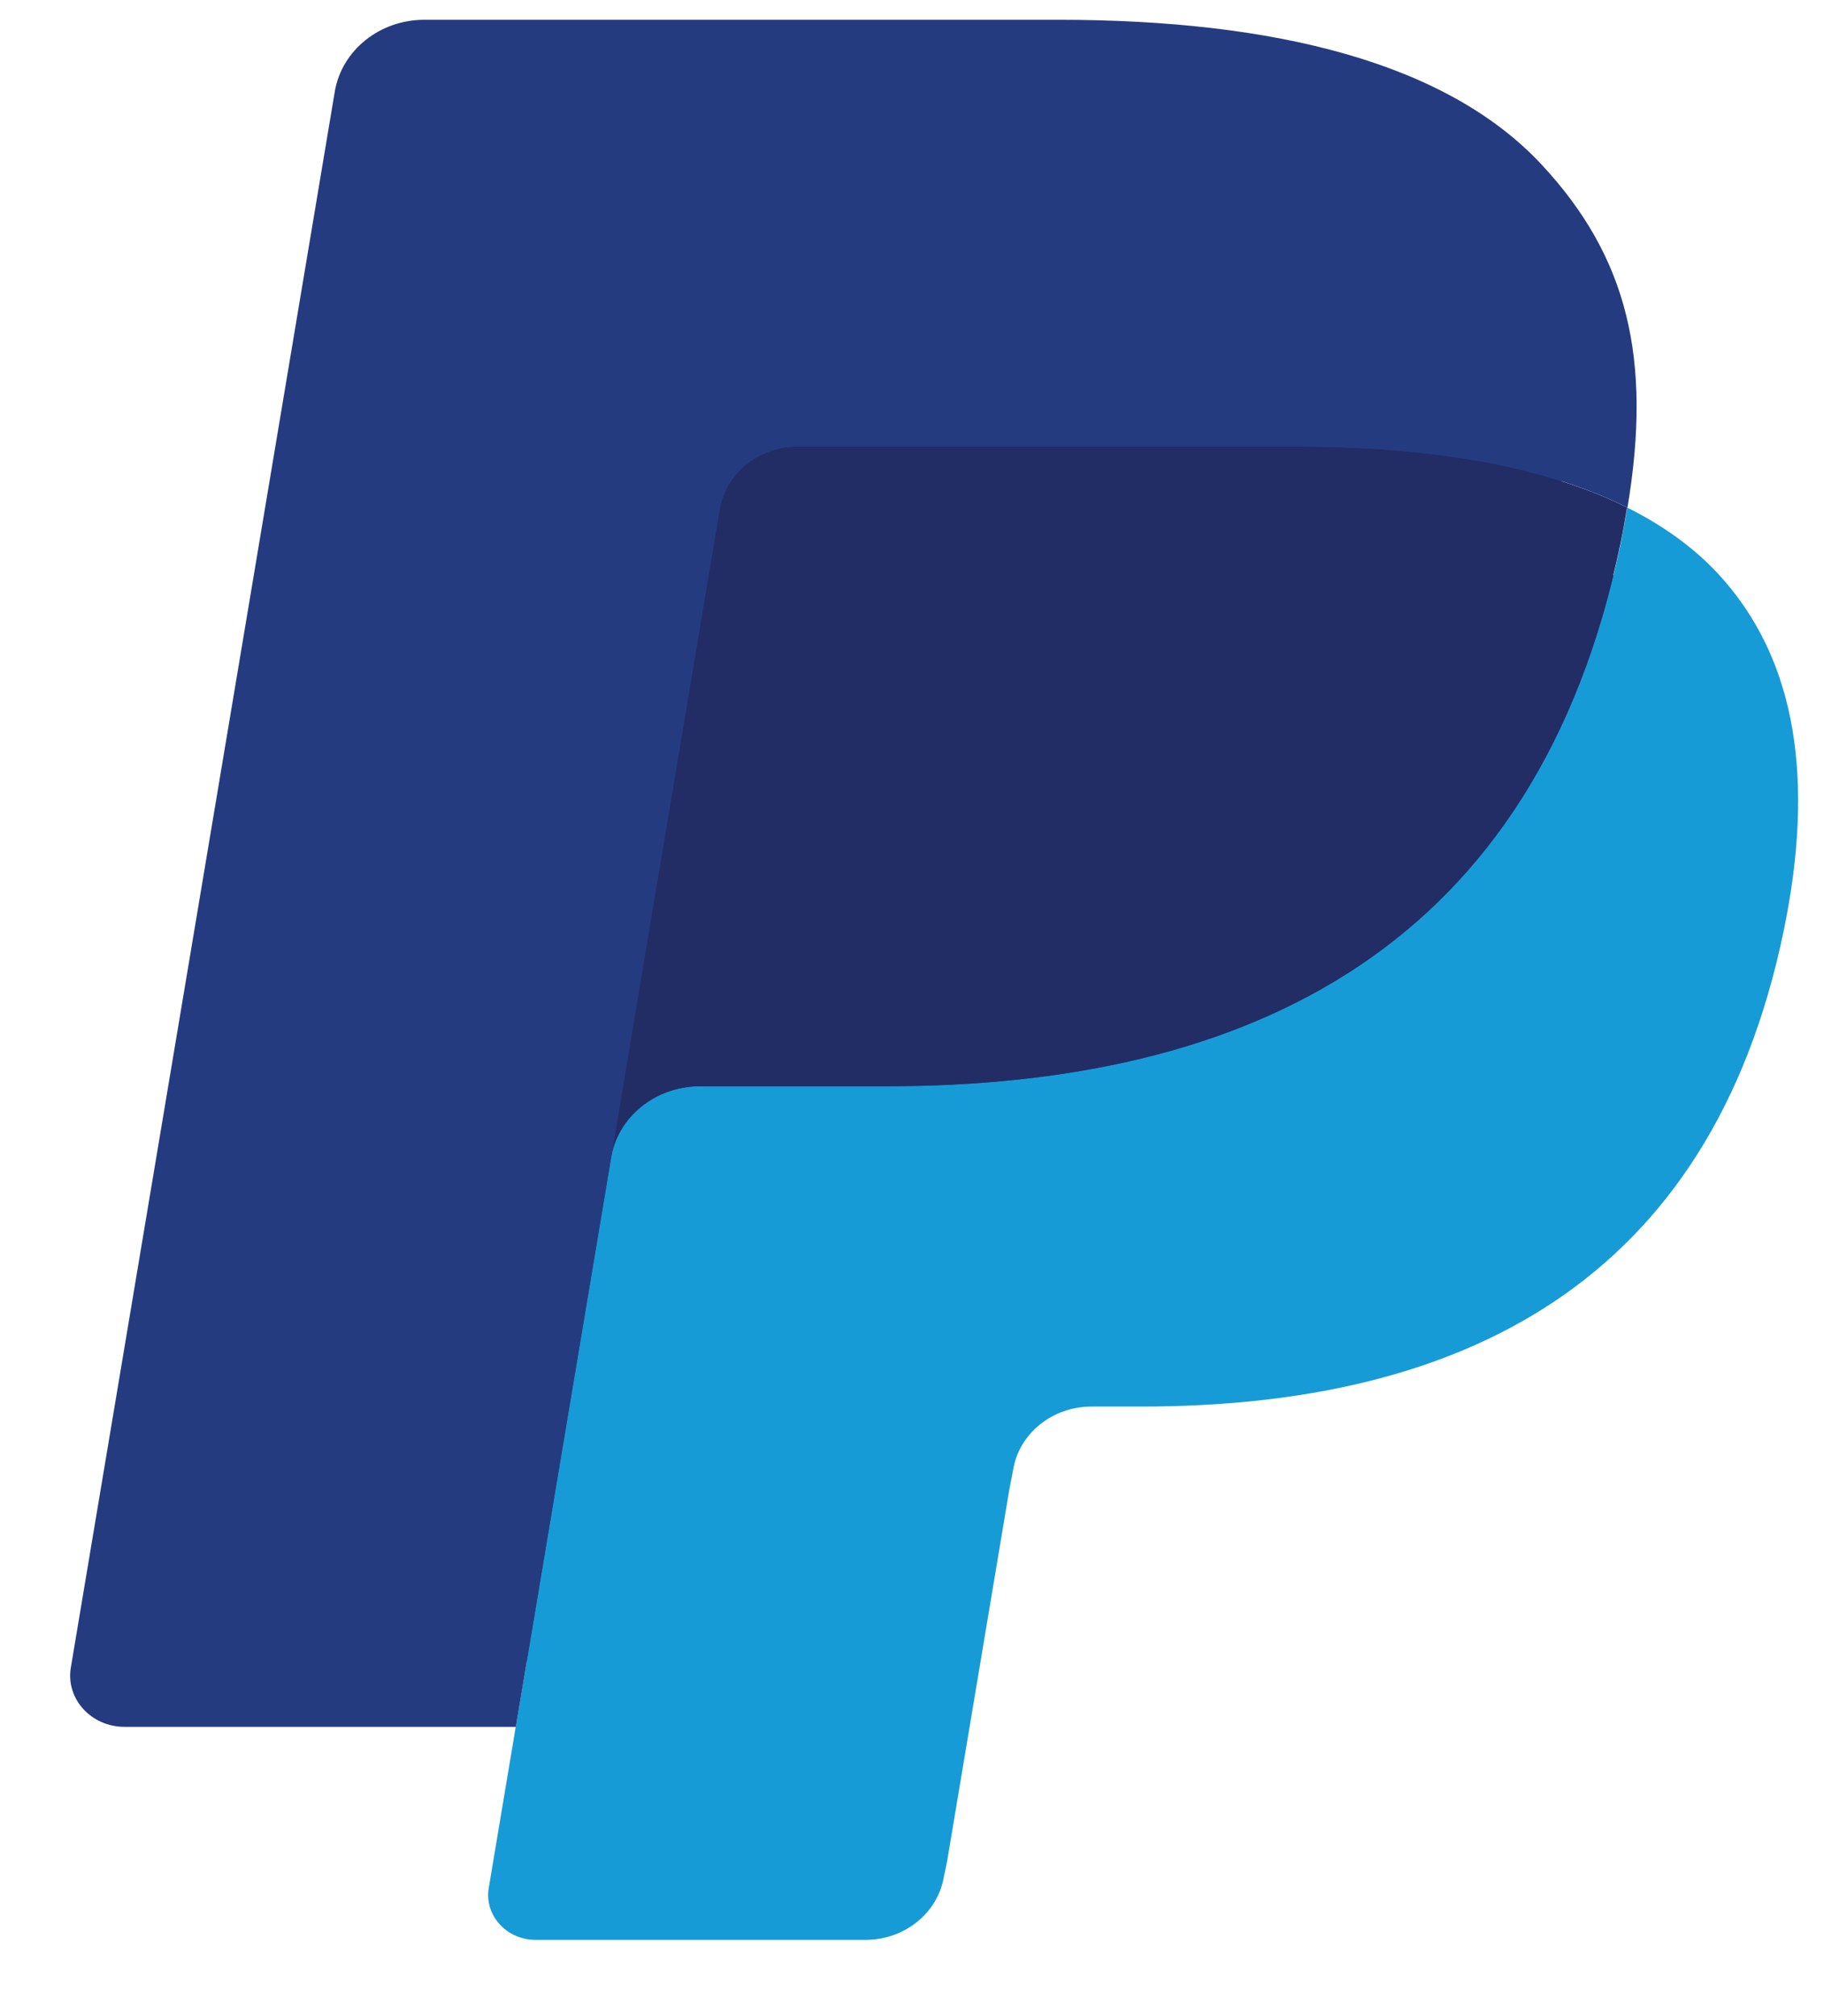 <svg width="19" height="21" viewBox="0 0 19 21" fill="none" xmlns="http://www.w3.org/2000/svg">
<path d="M5.845 19.527L6.213 17.325L5.393 17.307H1.478L4.198 1.062C4.207 1.012 4.234 0.967 4.274 0.934C4.314 0.902 4.366 0.884 4.419 0.884H11.021C13.213 0.884 14.725 1.313 15.515 2.161C15.885 2.559 16.121 2.974 16.235 3.431C16.355 3.911 16.357 4.485 16.24 5.184L16.231 5.235V5.683L16.602 5.88C16.913 6.036 17.161 6.214 17.351 6.418C17.668 6.758 17.873 7.19 17.959 7.703C18.049 8.23 18.019 8.857 17.873 9.566C17.704 10.383 17.431 11.094 17.062 11.676C16.723 12.212 16.291 12.657 15.777 13.001C15.288 13.329 14.706 13.577 14.047 13.736C13.41 13.893 12.683 13.972 11.885 13.972H11.372C11.004 13.972 10.647 14.096 10.367 14.32C10.086 14.548 9.901 14.859 9.844 15.2L9.805 15.398L9.155 19.278L9.125 19.421C9.117 19.466 9.104 19.488 9.084 19.503C9.067 19.517 9.041 19.527 9.017 19.527H5.845Z" fill="#253B80"/>
<path d="M16.951 5.287C16.931 5.406 16.909 5.527 16.884 5.652C16.013 9.861 13.034 11.315 9.23 11.315H7.293C6.828 11.315 6.436 11.633 6.364 12.065L5.091 19.666C5.044 19.95 5.276 20.206 5.58 20.206H9.016C9.422 20.206 9.768 19.927 9.832 19.549L9.866 19.385L10.513 15.52L10.554 15.308C10.617 14.929 10.963 14.651 11.37 14.651H11.884C15.212 14.651 17.818 13.378 18.58 9.696C18.898 8.158 18.733 6.873 17.891 5.97C17.637 5.698 17.32 5.472 16.951 5.287Z" fill="#179BD7"/>
<path d="M16.038 4.944C15.905 4.908 15.768 4.875 15.627 4.845C15.486 4.816 15.341 4.79 15.192 4.767C14.669 4.688 14.097 4.65 13.484 4.65H8.31C8.182 4.65 8.062 4.677 7.953 4.726C7.714 4.834 7.537 5.047 7.494 5.308L6.393 11.873L6.362 12.064C6.434 11.632 6.826 11.314 7.291 11.314H9.228C13.033 11.314 16.011 9.859 16.882 5.651C16.908 5.526 16.929 5.405 16.949 5.286C16.729 5.176 16.49 5.082 16.233 5.002C16.17 4.982 16.105 4.963 16.038 4.944Z" fill="#222D65"/>
<path d="M7.497 5.308C7.54 5.048 7.717 4.835 7.956 4.727C8.065 4.678 8.185 4.651 8.312 4.651H13.487C14.1 4.651 14.672 4.689 15.194 4.769C15.344 4.791 15.489 4.817 15.63 4.846C15.771 4.876 15.908 4.909 16.041 4.945C16.107 4.964 16.173 4.983 16.237 5.002C16.494 5.083 16.732 5.177 16.953 5.287C17.212 3.731 16.951 2.672 16.057 1.713C15.073 0.658 13.296 0.206 11.022 0.206H4.42C3.955 0.206 3.559 0.524 3.487 0.956L0.738 17.369C0.683 17.694 0.949 17.987 1.297 17.987H5.373L7.497 5.308Z" fill="#253B80"/>
</svg>

